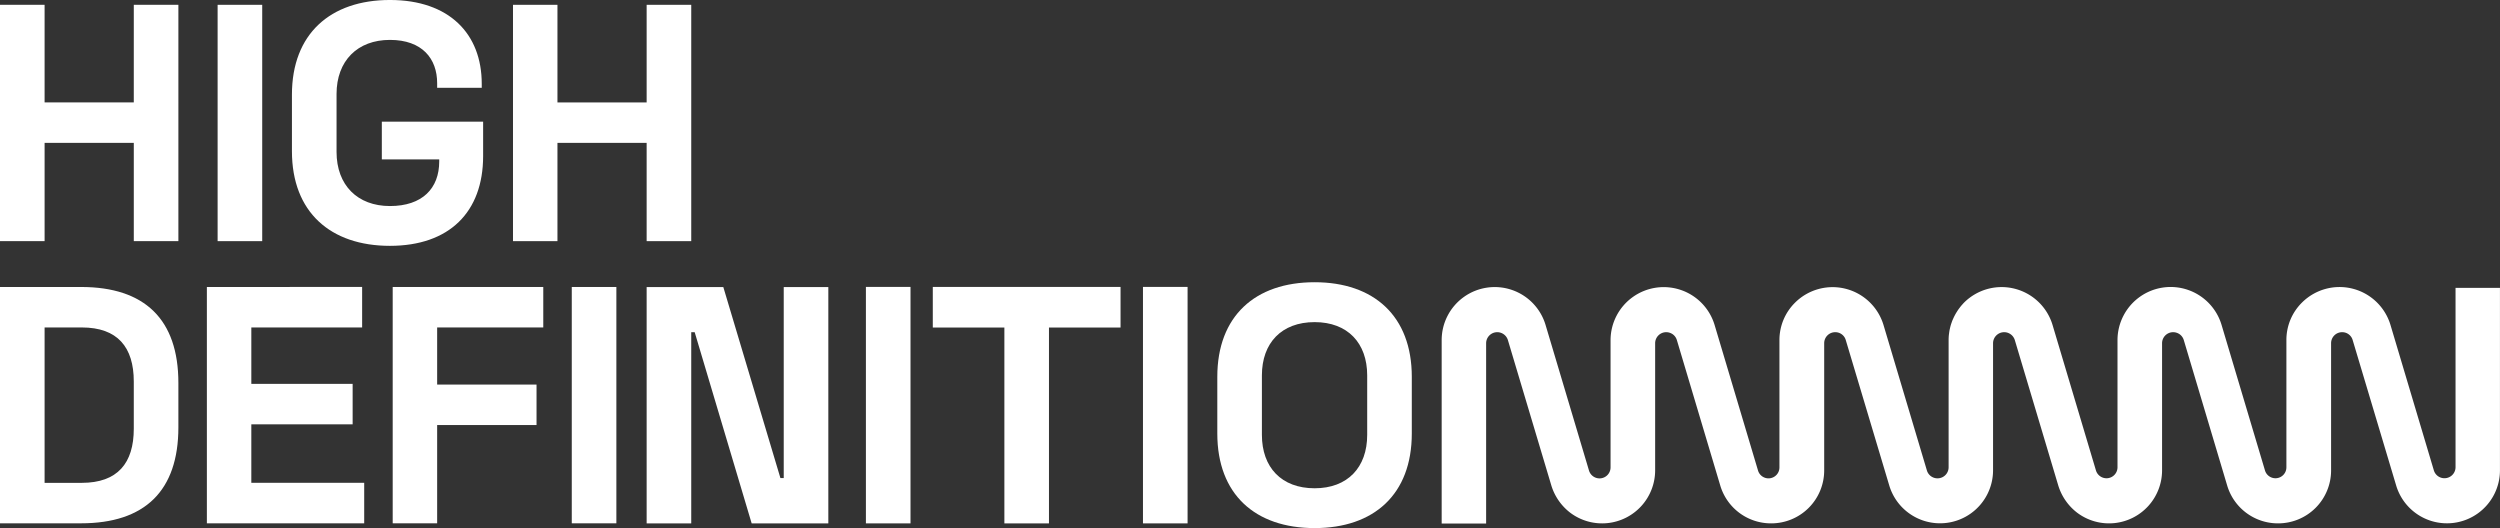 <svg xmlns="http://www.w3.org/2000/svg" width="327.781" height="69.235" viewBox="0 0 327.781 69.235">
  <rect x="0" y="0" width="327.781" height="69.235" fill="#333333" stroke="none"/>
  <g id="Group_114" data-name="Group 114" transform="translate(-84.826 -168.052)">
    <path id="Path_72" data-name="Path 72" d="M102.367,181.478H90.673v-12.8H84.826v30.986h5.848V186.784h11.694v12.885h5.847V168.683h-5.847Z" fill="#fff"/>
    <rect id="Rectangle_184" data-name="Rectangle 184" width="5.848" height="30.986" transform="translate(113.358 168.683)" fill="#fff"/>
    <path id="Path_73" data-name="Path 73" d="M148.17,188.516v-4.511H134.888v4.944h7.525v.271c0,3.537-2.22,5.847-6.461,5.847-4.259,0-7-2.743-7-7.092v-7.6c0-4.349,2.743-7.092,7-7.092,4.241,0,6.19,2.472,6.19,5.667v.613h5.847v-.523c0-6.551-4.259-10.99-12.037-10.99-7.8,0-12.849,4.439-12.849,12.4v7.435c0,7.976,5.053,12.4,12.849,12.4C143.73,200.283,148.17,195.861,148.17,188.516Z" fill="#fff"/>
    <path id="Path_74" data-name="Path 74" d="M169.609,199.669h5.848V168.683h-5.848v12.8H157.915v-12.8h-5.829v30.986h5.829V186.784h11.694Z" fill="#fff"/>
    <path id="Path_75" data-name="Path 75" d="M95.455,205.679H84.826v30.986H95.455c8.338,0,12.759-4.241,12.759-12.579v-5.829C108.214,209.92,103.793,205.679,95.455,205.679Zm6.912,18.588c0,4.511-2.129,7.092-6.822,7.092H90.673V210.985h4.872c4.693,0,6.822,2.58,6.822,7.092Z" fill="#fff"/>
    <path id="Path_76" data-name="Path 76" d="M117.778,223.689h13.283v-5.306H117.778v-7.4h14.528v-5.306H111.95v30.986h20.627v-5.306h-14.8Z" fill="#fff"/>
    <path id="Path_77" data-name="Path 77" d="M136.313,236.665h5.829V223.78h13.03v-5.306h-13.03v-7.489h13.914v-5.306H136.313Z" fill="#fff"/>
    <rect id="Rectangle_185" data-name="Rectangle 185" width="5.848" height="30.986" transform="translate(159.792 205.679)" fill="#fff"/>
    <rect id="Rectangle_186" data-name="Rectangle 186" width="5.848" height="31.004" transform="translate(198.357 205.67)" fill="#fff"/>
    <path id="Path_78" data-name="Path 78" d="M187.583,230.736h-.434l-7.489-25.049H169.609v30.986h5.847V211.607h.451l7.472,25.067H193.43V205.688h-5.847Z" fill="#fff"/>
    <path id="Path_79" data-name="Path 79" d="M207.127,210.993h9.385v25.68h5.847v-25.68h9.385V205.67H207.127Z" fill="#fff"/>
    <rect id="Rectangle_187" data-name="Rectangle 187" width="5.848" height="31.004" transform="translate(234.684 205.67)" fill="#fff"/>
    <path id="Path_80" data-name="Path 80" d="M257.189,205.056c-7.8,0-12.759,4.44-12.759,12.4v7.435c0,7.977,4.963,12.4,12.759,12.4,7.778,0,12.741-4.421,12.741-12.4v-7.435C269.93,209.5,264.967,205.056,257.189,205.056Zm6.893,20.014c0,4.259-2.562,7-6.893,7-4.35,0-6.912-2.743-6.912-7v-7.8c0-4.241,2.562-6.984,6.912-6.984,4.331,0,6.893,2.743,6.893,6.984Z" fill="#fff"/>
    <path id="Path_81" data-name="Path 81" d="M406.778,205.795v23.514a1.449,1.449,0,0,1-1.445,1.444H405.3a1.446,1.446,0,0,1-1.371-1.047l-5.684-19.057a6.973,6.973,0,0,0-11.605-2.923,6.883,6.883,0,0,0-2.039,4.908v16.675a1.434,1.434,0,0,1-2.815.4L376.1,210.649a6.968,6.968,0,0,0-13.643,1.985v16.675a1.444,1.444,0,0,1-2.833.4l-5.685-19.057a6.972,6.972,0,0,0-11.6-2.923c-.1.1-.189.205-.281.309-.029.033-.059.063-.087.1-.087.1-.169.211-.251.319-.049.065-.1.129-.146.2-.064.092-.124.186-.184.281s-.115.185-.169.28-.09.164-.132.247q-.09.173-.168.351c-.033.074-.065.148-.1.222-.054.134-.1.27-.148.407-.023.069-.047.137-.067.206-.044.147-.081.3-.115.448-.015.066-.032.13-.045.2-.032.161-.054.325-.075.49-.007.059-.018.118-.024.177-.022.225-.034.452-.034.682v16.675a1.449,1.449,0,0,1-1.445,1.444h-.036a1.446,1.446,0,0,1-1.371-1.047l-5.684-19.057a6.973,6.973,0,0,0-11.605-2.923,6.883,6.883,0,0,0-2.039,4.908v16.675a1.434,1.434,0,0,1-2.815.4l-5.685-19.057a6.968,6.968,0,0,0-13.643,1.985v16.675a1.444,1.444,0,0,1-2.833.4l-5.685-19.057a6.956,6.956,0,0,0-13.625,1.985v24.038h5.829V213.049a1.458,1.458,0,0,1,2.851-.415l5.7,19.075a7.116,7.116,0,0,0,2.509,3.592,6.953,6.953,0,0,0,11.1-5.577V213.049a1.452,1.452,0,0,1,1.462-1.443,1.511,1.511,0,0,1,.866.288,1.448,1.448,0,0,1,.523.758l5.686,19.057a6.943,6.943,0,0,0,6.658,4.963h.018A6.939,6.939,0,0,0,324,229.724V213.049a1.448,1.448,0,0,1,1.444-1.443,1.428,1.428,0,0,1,1.389,1.046l5.7,19.057a6.95,6.95,0,0,0,13.607-1.985V213.049a1.458,1.458,0,0,1,2.851-.415l5.7,19.075A7.116,7.116,0,0,0,357.2,235.3a6.953,6.953,0,0,0,11.1-5.577V213.049a1.452,1.452,0,0,1,1.462-1.443,1.511,1.511,0,0,1,.866.288,1.448,1.448,0,0,1,.523.758l5.686,19.057a6.943,6.943,0,0,0,6.658,4.963h.018a6.939,6.939,0,0,0,6.948-6.948V213.049a1.448,1.448,0,0,1,1.444-1.443,1.428,1.428,0,0,1,1.389,1.046l5.7,19.057a6.95,6.95,0,0,0,13.608-1.985V205.795Z" fill="#fff"/>
  </g>
</svg>
